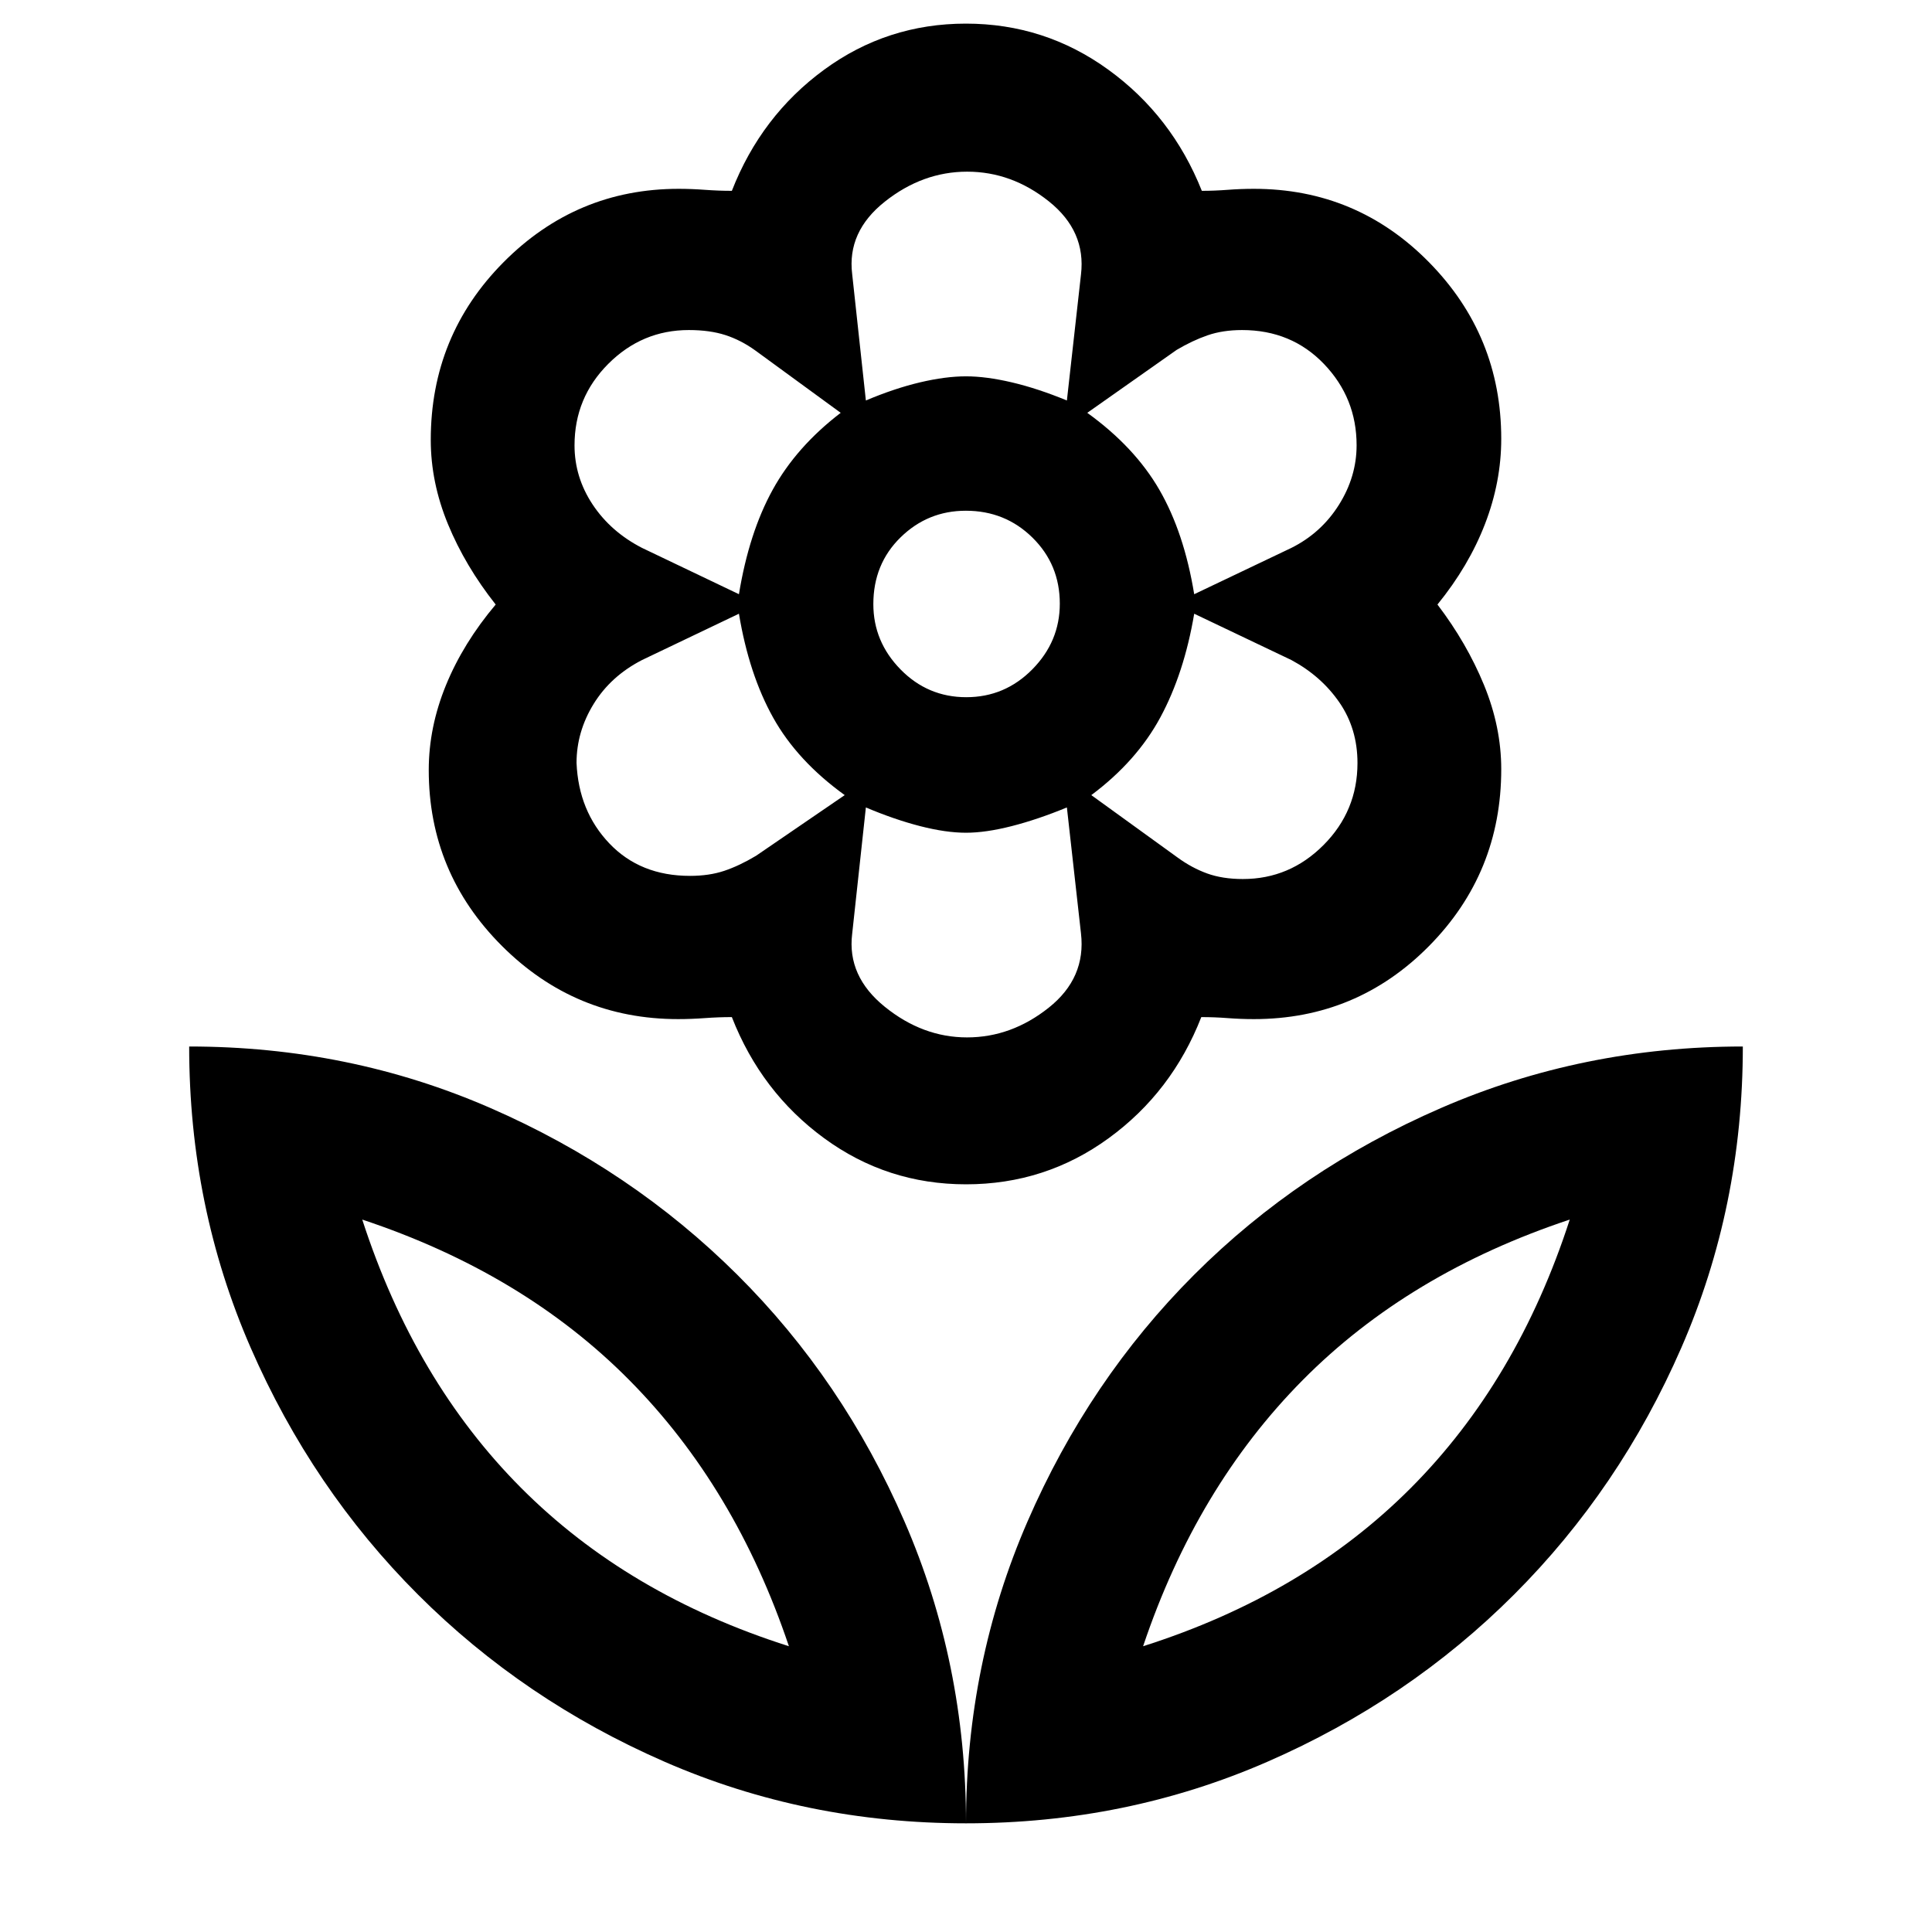 <svg xmlns="http://www.w3.org/2000/svg" width="48" height="48" viewBox="0 96 960 960"><path d="M480 1002q0-79.608 30.565-149.978t82.826-122.631q52.261-52.261 122.631-82.826Q786.392 616 866.001 616q0 79.609-30.565 149.696-30.565 70.088-83.109 122.631-52.543 52.544-122.631 83.109Q559.609 1002 480 1002Zm88.001-87.999q80-25.435 133-78.605t79-133.395q-80 26.565-132.718 79.782-52.717 53.218-79.282 132.218ZM480 1002q0-79.608-30.565-149.978t-83.109-122.631q-52.544-52.261-122.631-82.826Q173.608 616 93.999 616q0 79.609 30.565 149.696 30.565 70.088 83.109 122.631 52.543 52.544 122.631 83.109Q400.391 1002 480 1002Zm-88.001-87.999q-80-25.435-133-78.605t-79-133.395q80 26.565 132.718 79.782 52.717 53.218 79.282 132.218Zm225.592-381.219q23.267 0 40.099-16.922 16.832-16.923 16.832-40.74 0-17.033-9-30.099-9-13.065-23.868-21.065l-48.263-23q-5 29.565-16.782 51.425-11.783 21.861-34.348 38.706l42.785 30.945q7.074 5.185 14.727 7.968 7.653 2.782 17.818 2.782Zm-24.2-141.522 48.263-23q14.868-7.434 23.651-21.418 8.782-13.984 8.782-29.612 0-23.432-16.171-40.331-16.172-16.9-40.74-16.9-9.567 0-17.125 2.61-7.558 2.609-15.399 7.263l-44.391 31.258q23.565 17 35.848 38.282 12.282 21.283 17.282 51.848Zm-163.145-96.261q14.189-6 26.871-9 12.682-3 22.883-3 10 0 22.783 3 12.782 3 27.347 9l7-62.565q2.566-21.565-15.924-36.348-18.489-14.782-40.63-14.782-22.141 0-40.924 14.907-18.782 14.908-16.217 35.94l6.811 62.848Zm49.902 147.435q19.156 0 32.808-13.842 13.653-13.843 13.653-32.632 0-19.439-13.57-32.808-13.57-13.37-33.108-13.37-18.939 0-32.457 13.245-13.517 13.244-13.517 33.151 0 18.656 13.517 32.456 13.518 13.8 32.674 13.8Zm.38 169.044q22.037 0 40.602-14.783 18.566-14.782 16-36.913l-7-62.565q-14.565 6-27.448 9.283-12.883 3.282-22.682 3.282-10 0-22.783-3.282-12.782-3.283-26.971-9.283l-6.811 62.848q-2.565 21.033 16.245 36.223 18.811 15.19 40.848 15.19ZM367.174 391.26q5-30.565 16.782-51.927 11.783-21.361 33.783-38.203l-42.378-30.945q-7.187-5.186-14.924-7.686-7.737-2.5-18.172-2.5-23.208 0-39.997 16.782-16.79 16.781-16.79 40.515 0 15.834 9 29.399 9 13.565 24.565 21.565l48.131 23Zm-24.35 139.957q9.567 0 17.042-2.5 7.474-2.5 15.84-7.5l44.033-30.13q-23.565-17-35.565-38.5-12-21.5-17-51.631l-48.131 23q-15.565 8-24.065 21.834-8.5 13.835-8.5 29.285 1 23.972 16.341 40.057 15.341 16.085 40.005 16.085ZM480 684.479q-39.216 0-70.5-22.913-31.283-22.914-45.848-60.175-6.565 0-13.413.5t-13.283.5q-51.139 0-87.526-36.339-36.387-36.34-36.387-87.412 0-21.292 8.565-42.206 8.565-20.913 24.696-40.043-15.131-19.131-23.696-39.902-8.565-20.772-8.565-41.909 0-51.87 36.188-88.313 36.189-36.442 87.004-36.442 6.286 0 13.069.5 6.783.5 13.348.5 14.565-37.261 45.834-60.174 31.268-22.913 70.466-22.913 39.198 0 70.797 22.913 31.599 22.913 46.432 60.174 6.298 0 12.798-.5t13.065-.5q51.132 0 87.023 36.482 35.89 36.482 35.89 87.754 0 21.373-8.065 42.286t-23.63 40.044q14.565 19.13 23.13 39.975 8.565 20.845 8.565 41.855 0 51.559-35.89 87.865-35.891 36.305-87.023 36.305-6.565 0-13.022-.5-6.456-.5-13.109-.5-14.565 37.261-46.023 60.175-31.458 22.913-70.89 22.913Zm0-401.48Zm60.261 18.131Zm2 189.957ZM480 509.782Zm-60.261-18.695Zm-2-189.957Zm-25.74 612.871Zm176.002 0Z"/></svg>